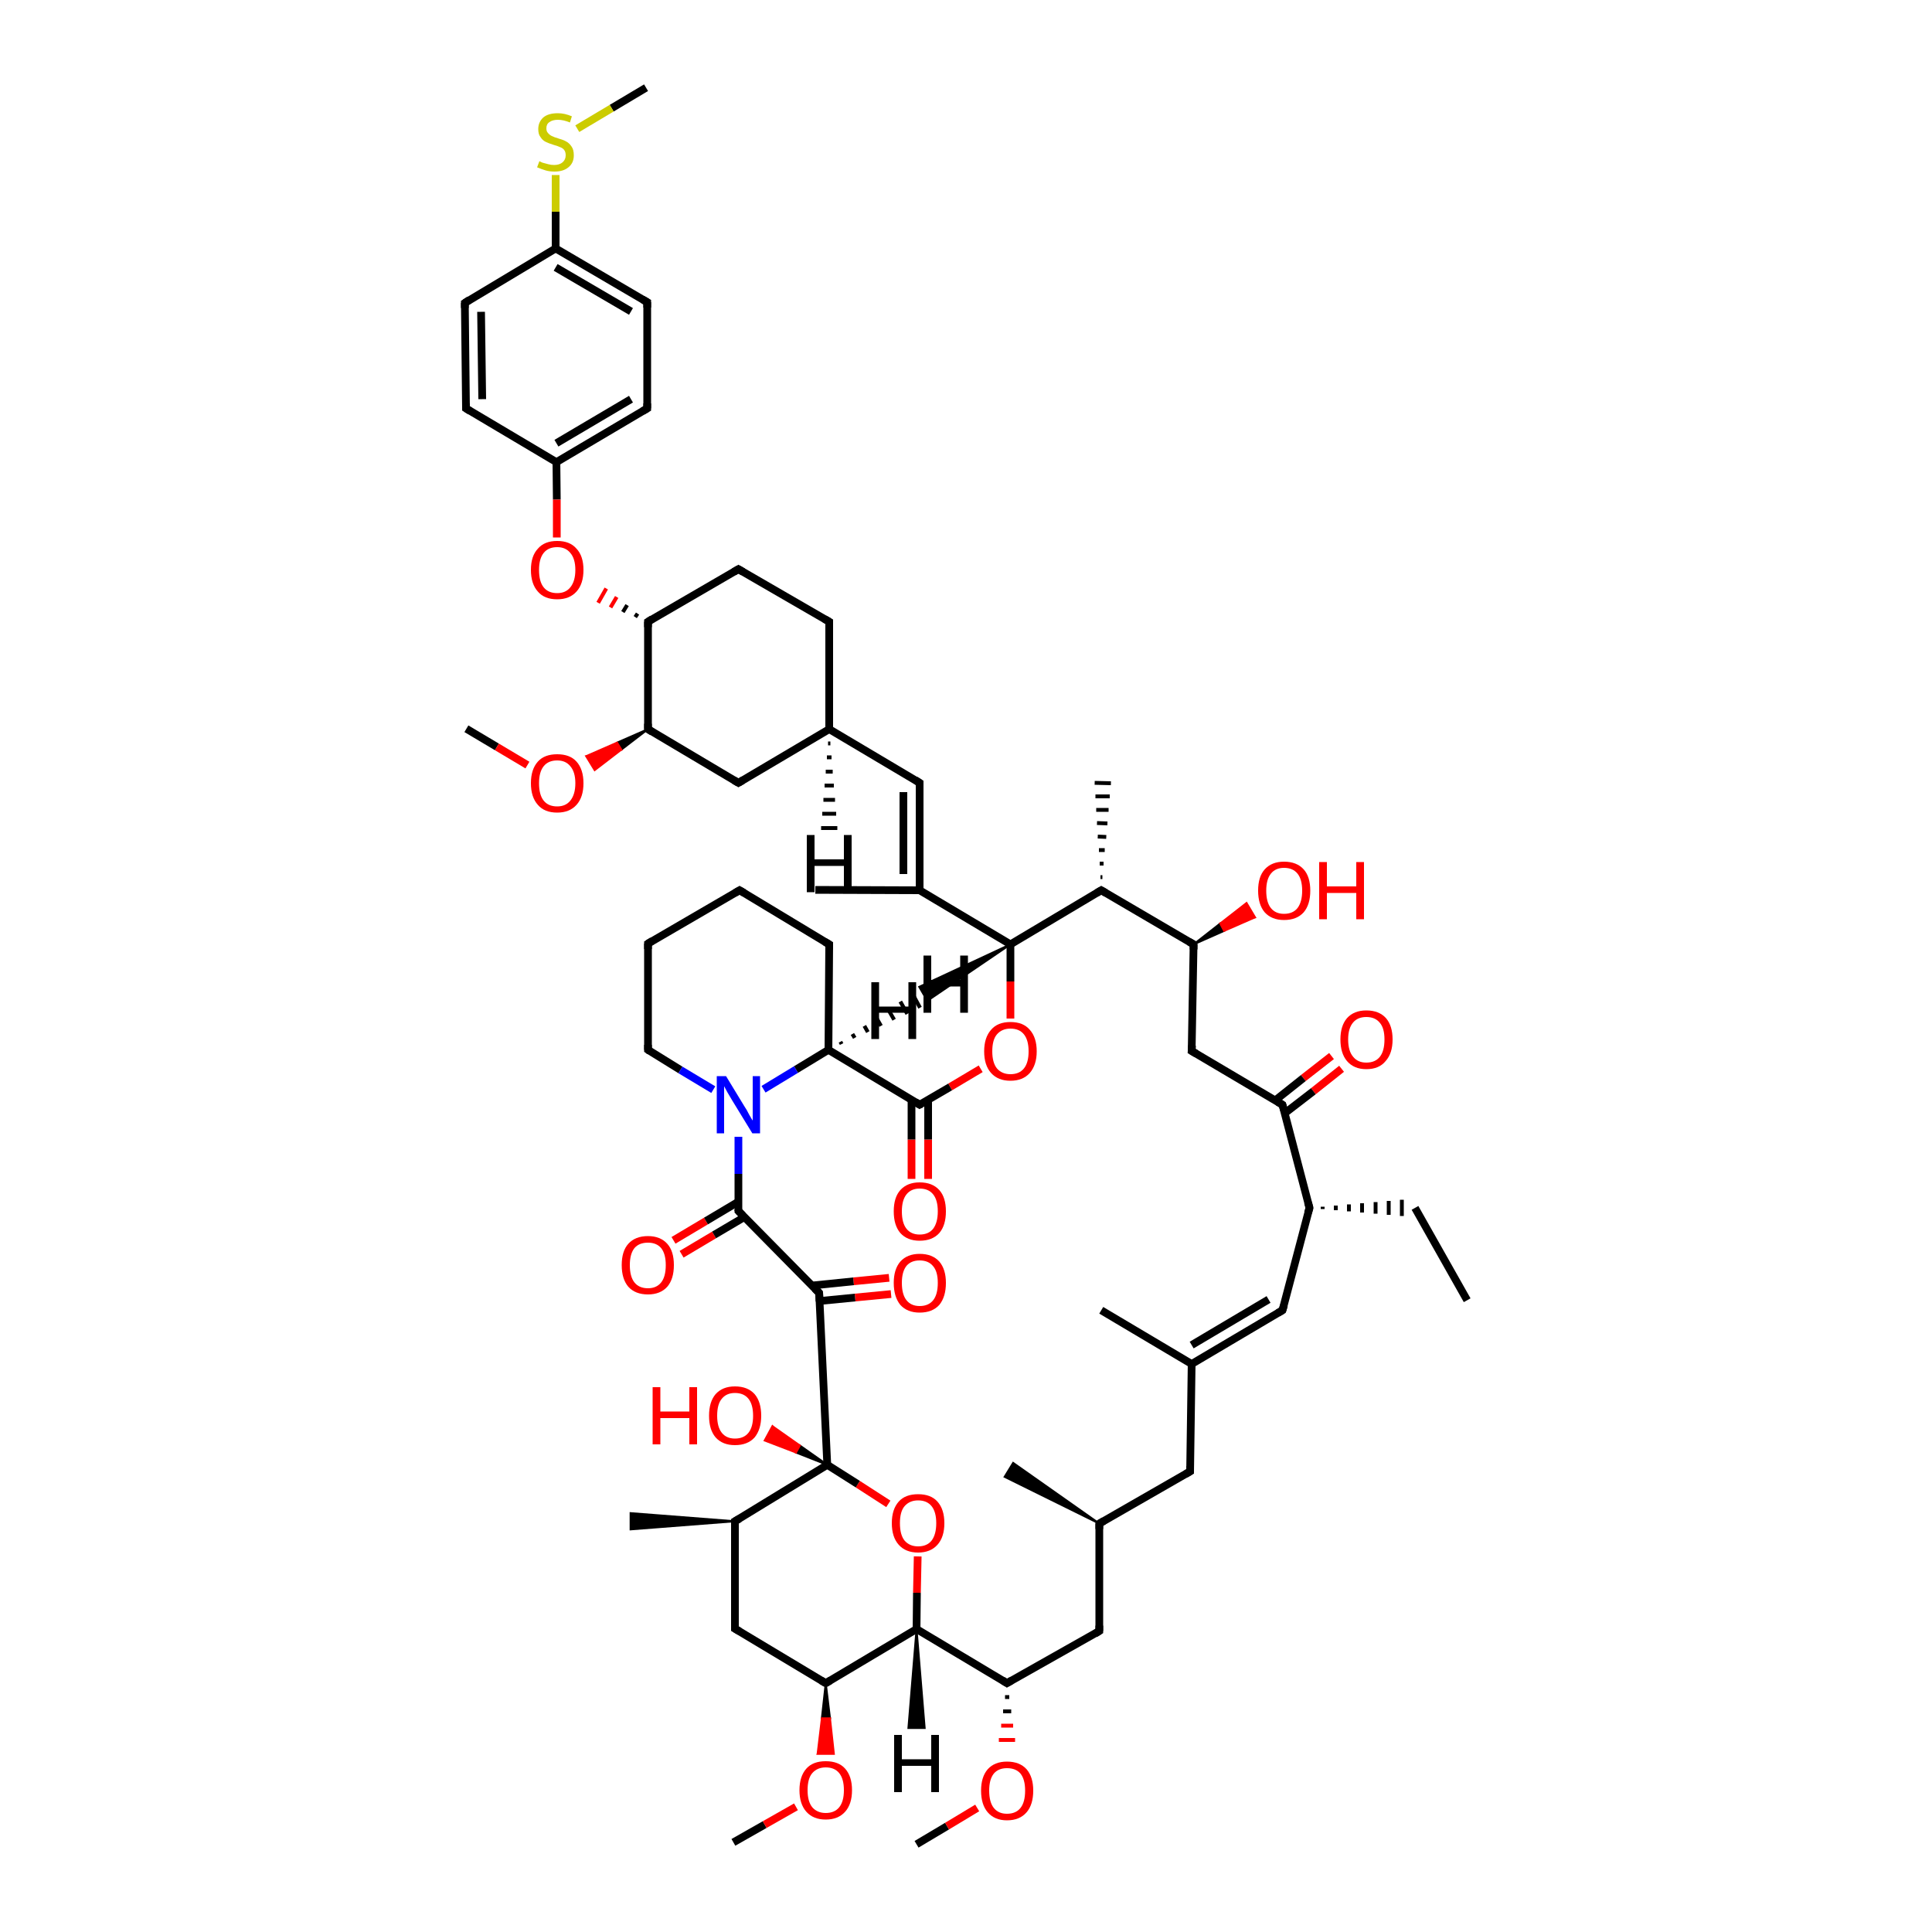 <?xml version='1.0' encoding='iso-8859-1'?>
<svg version='1.1' baseProfile='full'
              xmlns='http://www.w3.org/2000/svg'
                      xmlns:rdkit='http://www.rdkit.org/xml'
                      xmlns:xlink='http://www.w3.org/1999/xlink'
                  xml:space='preserve'
width='500px' height='500px' viewBox='0 0 500 500'>
<!-- END OF HEADER -->
<path class='bond-0 atom-1 atom-0' d='M 212.0,334.6 L 214.1,379.1' style='fill:none;fill-rule:evenodd;stroke:#000000;stroke-width:2.0px;stroke-linecap:butt;stroke-linejoin:miter;stroke-opacity:1' />
<path class='bond-1 atom-2 atom-1' d='M 191.1,313.4 L 212.0,334.6' style='fill:none;fill-rule:evenodd;stroke:#000000;stroke-width:2.0px;stroke-linecap:butt;stroke-linejoin:miter;stroke-opacity:1' />
<path class='bond-2 atom-3 atom-2' d='M 191.1,294.2 L 191.1,303.8' style='fill:none;fill-rule:evenodd;stroke:#0000FF;stroke-width:2.0px;stroke-linecap:butt;stroke-linejoin:miter;stroke-opacity:1' />
<path class='bond-2 atom-3 atom-2' d='M 191.1,303.8 L 191.1,313.4' style='fill:none;fill-rule:evenodd;stroke:#000000;stroke-width:2.0px;stroke-linecap:butt;stroke-linejoin:miter;stroke-opacity:1' />
<path class='bond-3 atom-4 atom-0' d='M 229.9,389.2 L 222.0,384.1' style='fill:none;fill-rule:evenodd;stroke:#FF0000;stroke-width:2.0px;stroke-linecap:butt;stroke-linejoin:miter;stroke-opacity:1' />
<path class='bond-3 atom-4 atom-0' d='M 222.0,384.1 L 214.1,379.1' style='fill:none;fill-rule:evenodd;stroke:#000000;stroke-width:2.0px;stroke-linecap:butt;stroke-linejoin:miter;stroke-opacity:1' />
<path class='bond-4 atom-5 atom-6' d='M 253.8,276.6 L 245.9,281.3' style='fill:none;fill-rule:evenodd;stroke:#FF0000;stroke-width:2.0px;stroke-linecap:butt;stroke-linejoin:miter;stroke-opacity:1' />
<path class='bond-4 atom-5 atom-6' d='M 245.9,281.3 L 238.0,285.9' style='fill:none;fill-rule:evenodd;stroke:#000000;stroke-width:2.0px;stroke-linecap:butt;stroke-linejoin:miter;stroke-opacity:1' />
<path class='bond-5 atom-9 atom-6' d='M 214.4,271.7 L 238.0,285.9' style='fill:none;fill-rule:evenodd;stroke:#000000;stroke-width:2.0px;stroke-linecap:butt;stroke-linejoin:miter;stroke-opacity:1' />
<path class='bond-6 atom-7 atom-5' d='M 261.5,244.4 L 261.5,254.0' style='fill:none;fill-rule:evenodd;stroke:#000000;stroke-width:2.0px;stroke-linecap:butt;stroke-linejoin:miter;stroke-opacity:1' />
<path class='bond-6 atom-7 atom-5' d='M 261.5,254.0 L 261.5,263.6' style='fill:none;fill-rule:evenodd;stroke:#FF0000;stroke-width:2.0px;stroke-linecap:butt;stroke-linejoin:miter;stroke-opacity:1' />
<path class='bond-7 atom-8 atom-4' d='M 237.2,421.6 L 237.3,412.2' style='fill:none;fill-rule:evenodd;stroke:#000000;stroke-width:2.0px;stroke-linecap:butt;stroke-linejoin:miter;stroke-opacity:1' />
<path class='bond-7 atom-8 atom-4' d='M 237.3,412.2 L 237.5,402.8' style='fill:none;fill-rule:evenodd;stroke:#FF0000;stroke-width:2.0px;stroke-linecap:butt;stroke-linejoin:miter;stroke-opacity:1' />
<path class='bond-8 atom-9 atom-3' d='M 214.4,271.7 L 206.0,276.8' style='fill:none;fill-rule:evenodd;stroke:#000000;stroke-width:2.0px;stroke-linecap:butt;stroke-linejoin:miter;stroke-opacity:1' />
<path class='bond-8 atom-9 atom-3' d='M 206.0,276.8 L 197.6,281.9' style='fill:none;fill-rule:evenodd;stroke:#0000FF;stroke-width:2.0px;stroke-linecap:butt;stroke-linejoin:miter;stroke-opacity:1' />
<path class='bond-9 atom-10 atom-7' d='M 238.0,230.4 L 261.5,244.4' style='fill:none;fill-rule:evenodd;stroke:#000000;stroke-width:2.0px;stroke-linecap:butt;stroke-linejoin:miter;stroke-opacity:1' />
<path class='bond-10 atom-11 atom-7' d='M 285.0,230.4 L 261.5,244.4' style='fill:none;fill-rule:evenodd;stroke:#000000;stroke-width:2.0px;stroke-linecap:butt;stroke-linejoin:miter;stroke-opacity:1' />
<path class='bond-11 atom-12 atom-0' d='M 190.2,393.7 L 214.1,379.1' style='fill:none;fill-rule:evenodd;stroke:#000000;stroke-width:2.0px;stroke-linecap:butt;stroke-linejoin:miter;stroke-opacity:1' />
<path class='bond-12 atom-13 atom-22' d='M 331.9,285.9 L 338.9,312.6' style='fill:none;fill-rule:evenodd;stroke:#000000;stroke-width:2.0px;stroke-linecap:butt;stroke-linejoin:miter;stroke-opacity:1' />
<path class='bond-13 atom-14 atom-11' d='M 308.9,244.4 L 285.0,230.4' style='fill:none;fill-rule:evenodd;stroke:#000000;stroke-width:2.0px;stroke-linecap:butt;stroke-linejoin:miter;stroke-opacity:1' />
<path class='bond-14 atom-15 atom-14' d='M 308.4,272.0 L 308.9,244.4' style='fill:none;fill-rule:evenodd;stroke:#000000;stroke-width:2.0px;stroke-linecap:butt;stroke-linejoin:miter;stroke-opacity:1' />
<path class='bond-15 atom-16 atom-10' d='M 238.0,202.6 L 238.0,230.4' style='fill:none;fill-rule:evenodd;stroke:#000000;stroke-width:2.0px;stroke-linecap:butt;stroke-linejoin:miter;stroke-opacity:1' />
<path class='bond-15 atom-16 atom-10' d='M 233.8,205.0 L 233.8,226.2' style='fill:none;fill-rule:evenodd;stroke:#000000;stroke-width:2.0px;stroke-linecap:butt;stroke-linejoin:miter;stroke-opacity:1' />
<path class='bond-16 atom-17 atom-21' d='M 213.7,435.6 L 190.2,421.5' style='fill:none;fill-rule:evenodd;stroke:#000000;stroke-width:2.0px;stroke-linecap:butt;stroke-linejoin:miter;stroke-opacity:1' />
<path class='bond-17 atom-18 atom-20' d='M 331.9,339.1 L 308.4,353.0' style='fill:none;fill-rule:evenodd;stroke:#000000;stroke-width:2.0px;stroke-linecap:butt;stroke-linejoin:miter;stroke-opacity:1' />
<path class='bond-17 atom-18 atom-20' d='M 328.3,336.3 L 308.4,348.1' style='fill:none;fill-rule:evenodd;stroke:#000000;stroke-width:2.0px;stroke-linecap:butt;stroke-linejoin:miter;stroke-opacity:1' />
<path class='bond-18 atom-19 atom-8' d='M 260.6,435.6 L 237.2,421.6' style='fill:none;fill-rule:evenodd;stroke:#000000;stroke-width:2.0px;stroke-linecap:butt;stroke-linejoin:miter;stroke-opacity:1' />
<path class='bond-19 atom-20 atom-35' d='M 308.4,353.0 L 308.0,380.8' style='fill:none;fill-rule:evenodd;stroke:#000000;stroke-width:2.0px;stroke-linecap:butt;stroke-linejoin:miter;stroke-opacity:1' />
<path class='bond-20 atom-21 atom-12' d='M 190.2,421.5 L 190.2,393.7' style='fill:none;fill-rule:evenodd;stroke:#000000;stroke-width:2.0px;stroke-linecap:butt;stroke-linejoin:miter;stroke-opacity:1' />
<path class='bond-21 atom-22 atom-18' d='M 338.9,312.6 L 331.9,339.1' style='fill:none;fill-rule:evenodd;stroke:#000000;stroke-width:2.0px;stroke-linecap:butt;stroke-linejoin:miter;stroke-opacity:1' />
<path class='bond-22 atom-23 atom-1' d='M 230.6,334.9 L 221.3,335.8' style='fill:none;fill-rule:evenodd;stroke:#FF0000;stroke-width:2.0px;stroke-linecap:butt;stroke-linejoin:miter;stroke-opacity:1' />
<path class='bond-22 atom-23 atom-1' d='M 221.3,335.8 L 212.1,336.7' style='fill:none;fill-rule:evenodd;stroke:#000000;stroke-width:2.0px;stroke-linecap:butt;stroke-linejoin:miter;stroke-opacity:1' />
<path class='bond-22 atom-23 atom-1' d='M 230.1,330.7 L 220.9,331.6' style='fill:none;fill-rule:evenodd;stroke:#FF0000;stroke-width:2.0px;stroke-linecap:butt;stroke-linejoin:miter;stroke-opacity:1' />
<path class='bond-22 atom-23 atom-1' d='M 220.9,331.6 L 210.1,332.7' style='fill:none;fill-rule:evenodd;stroke:#000000;stroke-width:2.0px;stroke-linecap:butt;stroke-linejoin:miter;stroke-opacity:1' />
<path class='bond-23 atom-24 atom-34' d='M 167.7,160.9 L 191.1,147.3' style='fill:none;fill-rule:evenodd;stroke:#000000;stroke-width:2.0px;stroke-linecap:butt;stroke-linejoin:miter;stroke-opacity:1' />
<path class='bond-24 atom-25 atom-2' d='M 174.3,321.0 L 182.7,316.0' style='fill:none;fill-rule:evenodd;stroke:#FF0000;stroke-width:2.0px;stroke-linecap:butt;stroke-linejoin:miter;stroke-opacity:1' />
<path class='bond-24 atom-25 atom-2' d='M 182.7,316.0 L 191.1,311.0' style='fill:none;fill-rule:evenodd;stroke:#000000;stroke-width:2.0px;stroke-linecap:butt;stroke-linejoin:miter;stroke-opacity:1' />
<path class='bond-24 atom-25 atom-2' d='M 176.4,324.6 L 184.8,319.6' style='fill:none;fill-rule:evenodd;stroke:#FF0000;stroke-width:2.0px;stroke-linecap:butt;stroke-linejoin:miter;stroke-opacity:1' />
<path class='bond-24 atom-25 atom-2' d='M 184.8,319.6 L 192.6,315.0' style='fill:none;fill-rule:evenodd;stroke:#000000;stroke-width:2.0px;stroke-linecap:butt;stroke-linejoin:miter;stroke-opacity:1' />
<path class='bond-25 atom-26 atom-32' d='M 167.7,188.7 L 191.1,202.6' style='fill:none;fill-rule:evenodd;stroke:#000000;stroke-width:2.0px;stroke-linecap:butt;stroke-linejoin:miter;stroke-opacity:1' />
<path class='bond-26 atom-24 atom-27' d='M 165.0,158.8 L 164.4,159.7' style='fill:none;fill-rule:evenodd;stroke:#000000;stroke-width:1.0px;stroke-linecap:butt;stroke-linejoin:miter;stroke-opacity:1' />
<path class='bond-26 atom-24 atom-27' d='M 162.3,156.6 L 161.2,158.4' style='fill:none;fill-rule:evenodd;stroke:#000000;stroke-width:1.0px;stroke-linecap:butt;stroke-linejoin:miter;stroke-opacity:1' />
<path class='bond-26 atom-24 atom-27' d='M 159.6,154.5 L 158.0,157.2' style='fill:none;fill-rule:evenodd;stroke:#FF0000;stroke-width:1.0px;stroke-linecap:butt;stroke-linejoin:miter;stroke-opacity:1' />
<path class='bond-26 atom-24 atom-27' d='M 156.9,152.3 L 154.8,156.0' style='fill:none;fill-rule:evenodd;stroke:#FF0000;stroke-width:1.0px;stroke-linecap:butt;stroke-linejoin:miter;stroke-opacity:1' />
<path class='bond-27 atom-28 atom-6' d='M 235.9,305.1 L 235.9,294.9' style='fill:none;fill-rule:evenodd;stroke:#FF0000;stroke-width:2.0px;stroke-linecap:butt;stroke-linejoin:miter;stroke-opacity:1' />
<path class='bond-27 atom-28 atom-6' d='M 235.9,294.9 L 235.9,284.7' style='fill:none;fill-rule:evenodd;stroke:#000000;stroke-width:2.0px;stroke-linecap:butt;stroke-linejoin:miter;stroke-opacity:1' />
<path class='bond-27 atom-28 atom-6' d='M 240.2,305.1 L 240.2,294.9' style='fill:none;fill-rule:evenodd;stroke:#FF0000;stroke-width:2.0px;stroke-linecap:butt;stroke-linejoin:miter;stroke-opacity:1' />
<path class='bond-27 atom-28 atom-6' d='M 240.2,294.9 L 240.2,284.7' style='fill:none;fill-rule:evenodd;stroke:#000000;stroke-width:2.0px;stroke-linecap:butt;stroke-linejoin:miter;stroke-opacity:1' />
<path class='bond-28 atom-29 atom-16' d='M 214.6,188.7 L 238.0,202.6' style='fill:none;fill-rule:evenodd;stroke:#000000;stroke-width:2.0px;stroke-linecap:butt;stroke-linejoin:miter;stroke-opacity:1' />
<path class='bond-29 atom-30 atom-19' d='M 284.5,422.1 L 260.6,435.6' style='fill:none;fill-rule:evenodd;stroke:#000000;stroke-width:2.0px;stroke-linecap:butt;stroke-linejoin:miter;stroke-opacity:1' />
<path class='bond-30 atom-0 atom-31' d='M 214.1,379.1 L 206.0,375.9 L 207.0,374.1 Z' style='fill:#000000;fill-rule:evenodd;fill-opacity:1;stroke:#000000;stroke-width:0.5px;stroke-linecap:butt;stroke-linejoin:miter;stroke-opacity:1;' />
<path class='bond-30 atom-0 atom-31' d='M 206.0,375.9 L 199.9,369.1 L 197.9,372.8 Z' style='fill:#FF0000;fill-rule:evenodd;fill-opacity:1;stroke:#FF0000;stroke-width:0.5px;stroke-linecap:butt;stroke-linejoin:miter;stroke-opacity:1;' />
<path class='bond-30 atom-0 atom-31' d='M 206.0,375.9 L 207.0,374.1 L 199.9,369.1 Z' style='fill:#FF0000;fill-rule:evenodd;fill-opacity:1;stroke:#FF0000;stroke-width:0.5px;stroke-linecap:butt;stroke-linejoin:miter;stroke-opacity:1;' />
<path class='bond-31 atom-32 atom-29' d='M 191.1,202.6 L 214.6,188.7' style='fill:none;fill-rule:evenodd;stroke:#000000;stroke-width:2.0px;stroke-linecap:butt;stroke-linejoin:miter;stroke-opacity:1' />
<path class='bond-32 atom-33 atom-13' d='M 347.2,276.6 L 339.9,282.4' style='fill:none;fill-rule:evenodd;stroke:#FF0000;stroke-width:2.0px;stroke-linecap:butt;stroke-linejoin:miter;stroke-opacity:1' />
<path class='bond-32 atom-33 atom-13' d='M 339.9,282.4 L 332.5,288.1' style='fill:none;fill-rule:evenodd;stroke:#000000;stroke-width:2.0px;stroke-linecap:butt;stroke-linejoin:miter;stroke-opacity:1' />
<path class='bond-32 atom-33 atom-13' d='M 344.6,273.3 L 337.3,279.0' style='fill:none;fill-rule:evenodd;stroke:#FF0000;stroke-width:2.0px;stroke-linecap:butt;stroke-linejoin:miter;stroke-opacity:1' />
<path class='bond-32 atom-33 atom-13' d='M 337.3,279.0 L 330.0,284.8' style='fill:none;fill-rule:evenodd;stroke:#000000;stroke-width:2.0px;stroke-linecap:butt;stroke-linejoin:miter;stroke-opacity:1' />
<path class='bond-33 atom-34 atom-41' d='M 191.1,147.3 L 214.6,160.9' style='fill:none;fill-rule:evenodd;stroke:#000000;stroke-width:2.0px;stroke-linecap:butt;stroke-linejoin:miter;stroke-opacity:1' />
<path class='bond-34 atom-35 atom-36' d='M 308.0,380.8 L 284.5,394.3' style='fill:none;fill-rule:evenodd;stroke:#000000;stroke-width:2.0px;stroke-linecap:butt;stroke-linejoin:miter;stroke-opacity:1' />
<path class='bond-35 atom-36 atom-30' d='M 284.5,394.3 L 284.5,422.1' style='fill:none;fill-rule:evenodd;stroke:#000000;stroke-width:2.0px;stroke-linecap:butt;stroke-linejoin:miter;stroke-opacity:1' />
<path class='bond-36 atom-37 atom-27' d='M 144.0,119.6 L 144.1,129.3' style='fill:none;fill-rule:evenodd;stroke:#000000;stroke-width:2.0px;stroke-linecap:butt;stroke-linejoin:miter;stroke-opacity:1' />
<path class='bond-36 atom-37 atom-27' d='M 144.1,129.3 L 144.1,139.1' style='fill:none;fill-rule:evenodd;stroke:#FF0000;stroke-width:2.0px;stroke-linecap:butt;stroke-linejoin:miter;stroke-opacity:1' />
<path class='bond-37 atom-38 atom-3' d='M 167.7,271.7 L 176.1,276.9' style='fill:none;fill-rule:evenodd;stroke:#000000;stroke-width:2.0px;stroke-linecap:butt;stroke-linejoin:miter;stroke-opacity:1' />
<path class='bond-37 atom-38 atom-3' d='M 176.1,276.9 L 184.6,282.0' style='fill:none;fill-rule:evenodd;stroke:#0000FF;stroke-width:2.0px;stroke-linecap:butt;stroke-linejoin:miter;stroke-opacity:1' />
<path class='bond-38 atom-14 atom-39' d='M 308.9,244.4 L 315.8,239.0 L 316.8,240.9 Z' style='fill:#000000;fill-rule:evenodd;fill-opacity:1;stroke:#000000;stroke-width:0.5px;stroke-linecap:butt;stroke-linejoin:miter;stroke-opacity:1;' />
<path class='bond-38 atom-14 atom-39' d='M 315.8,239.0 L 324.8,237.4 L 322.6,233.7 Z' style='fill:#FF0000;fill-rule:evenodd;fill-opacity:1;stroke:#FF0000;stroke-width:0.5px;stroke-linecap:butt;stroke-linejoin:miter;stroke-opacity:1;' />
<path class='bond-38 atom-14 atom-39' d='M 315.8,239.0 L 316.8,240.9 L 324.8,237.4 Z' style='fill:#FF0000;fill-rule:evenodd;fill-opacity:1;stroke:#FF0000;stroke-width:0.5px;stroke-linecap:butt;stroke-linejoin:miter;stroke-opacity:1;' />
<path class='bond-39 atom-40 atom-48' d='M 143.8,64.3 L 167.5,78.2' style='fill:none;fill-rule:evenodd;stroke:#000000;stroke-width:2.0px;stroke-linecap:butt;stroke-linejoin:miter;stroke-opacity:1' />
<path class='bond-39 atom-40 atom-48' d='M 143.8,69.2 L 163.3,80.6' style='fill:none;fill-rule:evenodd;stroke:#000000;stroke-width:2.0px;stroke-linecap:butt;stroke-linejoin:miter;stroke-opacity:1' />
<path class='bond-40 atom-41 atom-29' d='M 214.6,160.9 L 214.6,188.7' style='fill:none;fill-rule:evenodd;stroke:#000000;stroke-width:2.0px;stroke-linecap:butt;stroke-linejoin:miter;stroke-opacity:1' />
<path class='bond-41 atom-17 atom-42' d='M 213.7,435.6 L 214.8,444.7 L 212.7,444.7 Z' style='fill:#000000;fill-rule:evenodd;fill-opacity:1;stroke:#000000;stroke-width:0.5px;stroke-linecap:butt;stroke-linejoin:miter;stroke-opacity:1;' />
<path class='bond-41 atom-17 atom-42' d='M 214.8,444.7 L 211.6,453.9 L 215.8,453.9 Z' style='fill:#FF0000;fill-rule:evenodd;fill-opacity:1;stroke:#FF0000;stroke-width:0.5px;stroke-linecap:butt;stroke-linejoin:miter;stroke-opacity:1;' />
<path class='bond-41 atom-17 atom-42' d='M 214.8,444.7 L 212.7,444.7 L 211.6,453.9 Z' style='fill:#FF0000;fill-rule:evenodd;fill-opacity:1;stroke:#FF0000;stroke-width:0.5px;stroke-linecap:butt;stroke-linejoin:miter;stroke-opacity:1;' />
<path class='bond-42 atom-19 atom-43' d='M 260.1,439.2 L 261.2,439.2' style='fill:none;fill-rule:evenodd;stroke:#000000;stroke-width:1.0px;stroke-linecap:butt;stroke-linejoin:miter;stroke-opacity:1' />
<path class='bond-42 atom-19 atom-43' d='M 259.6,442.9 L 261.7,442.9' style='fill:none;fill-rule:evenodd;stroke:#000000;stroke-width:1.0px;stroke-linecap:butt;stroke-linejoin:miter;stroke-opacity:1' />
<path class='bond-42 atom-19 atom-43' d='M 259.1,446.6 L 262.2,446.6' style='fill:none;fill-rule:evenodd;stroke:#FF0000;stroke-width:1.0px;stroke-linecap:butt;stroke-linejoin:miter;stroke-opacity:1' />
<path class='bond-42 atom-19 atom-43' d='M 258.5,450.3 L 262.7,450.3' style='fill:none;fill-rule:evenodd;stroke:#FF0000;stroke-width:1.0px;stroke-linecap:butt;stroke-linejoin:miter;stroke-opacity:1' />
<path class='bond-43 atom-44 atom-40' d='M 143.8,45.3 L 143.8,54.8' style='fill:none;fill-rule:evenodd;stroke:#CCCC00;stroke-width:2.0px;stroke-linecap:butt;stroke-linejoin:miter;stroke-opacity:1' />
<path class='bond-43 atom-44 atom-40' d='M 143.8,54.8 L 143.8,64.3' style='fill:none;fill-rule:evenodd;stroke:#000000;stroke-width:2.0px;stroke-linecap:butt;stroke-linejoin:miter;stroke-opacity:1' />
<path class='bond-44 atom-26 atom-45' d='M 167.7,188.7 L 160.8,194.0 L 159.7,192.2 Z' style='fill:#000000;fill-rule:evenodd;fill-opacity:1;stroke:#000000;stroke-width:0.5px;stroke-linecap:butt;stroke-linejoin:miter;stroke-opacity:1;' />
<path class='bond-44 atom-26 atom-45' d='M 160.8,194.0 L 151.7,195.7 L 153.9,199.3 Z' style='fill:#FF0000;fill-rule:evenodd;fill-opacity:1;stroke:#FF0000;stroke-width:0.5px;stroke-linecap:butt;stroke-linejoin:miter;stroke-opacity:1;' />
<path class='bond-44 atom-26 atom-45' d='M 160.8,194.0 L 159.7,192.2 L 151.7,195.7 Z' style='fill:#FF0000;fill-rule:evenodd;fill-opacity:1;stroke:#FF0000;stroke-width:0.5px;stroke-linecap:butt;stroke-linejoin:miter;stroke-opacity:1;' />
<path class='bond-45 atom-46 atom-37' d='M 120.6,105.7 L 144.0,119.6' style='fill:none;fill-rule:evenodd;stroke:#000000;stroke-width:2.0px;stroke-linecap:butt;stroke-linejoin:miter;stroke-opacity:1' />
<path class='bond-46 atom-47 atom-37' d='M 167.5,105.7 L 144.0,119.6' style='fill:none;fill-rule:evenodd;stroke:#000000;stroke-width:2.0px;stroke-linecap:butt;stroke-linejoin:miter;stroke-opacity:1' />
<path class='bond-46 atom-47 atom-37' d='M 163.3,103.3 L 144.0,114.7' style='fill:none;fill-rule:evenodd;stroke:#000000;stroke-width:2.0px;stroke-linecap:butt;stroke-linejoin:miter;stroke-opacity:1' />
<path class='bond-47 atom-48 atom-47' d='M 167.5,78.2 L 167.5,105.7' style='fill:none;fill-rule:evenodd;stroke:#000000;stroke-width:2.0px;stroke-linecap:butt;stroke-linejoin:miter;stroke-opacity:1' />
<path class='bond-48 atom-49 atom-46' d='M 120.3,78.4 L 120.6,105.7' style='fill:none;fill-rule:evenodd;stroke:#000000;stroke-width:2.0px;stroke-linecap:butt;stroke-linejoin:miter;stroke-opacity:1' />
<path class='bond-48 atom-49 atom-46' d='M 124.5,80.7 L 124.8,103.3' style='fill:none;fill-rule:evenodd;stroke:#000000;stroke-width:2.0px;stroke-linecap:butt;stroke-linejoin:miter;stroke-opacity:1' />
<path class='bond-49 atom-50 atom-10' d='M 211.0,230.3 L 238.0,230.4' style='fill:none;fill-rule:evenodd;stroke:#000000;stroke-width:2.0px;stroke-linecap:butt;stroke-linejoin:miter;stroke-opacity:1' />
<path class='bond-50 atom-11 atom-51' d='M 284.8,227.0 L 285.3,227.0' style='fill:none;fill-rule:evenodd;stroke:#000000;stroke-width:1.0px;stroke-linecap:butt;stroke-linejoin:miter;stroke-opacity:1' />
<path class='bond-50 atom-11 atom-51' d='M 284.6,223.5 L 285.6,223.5' style='fill:none;fill-rule:evenodd;stroke:#000000;stroke-width:1.0px;stroke-linecap:butt;stroke-linejoin:miter;stroke-opacity:1' />
<path class='bond-50 atom-11 atom-51' d='M 284.4,220.0 L 285.9,220.0' style='fill:none;fill-rule:evenodd;stroke:#000000;stroke-width:1.0px;stroke-linecap:butt;stroke-linejoin:miter;stroke-opacity:1' />
<path class='bond-50 atom-11 atom-51' d='M 284.1,216.5 L 286.3,216.6' style='fill:none;fill-rule:evenodd;stroke:#000000;stroke-width:1.0px;stroke-linecap:butt;stroke-linejoin:miter;stroke-opacity:1' />
<path class='bond-50 atom-11 atom-51' d='M 283.9,213.0 L 286.6,213.1' style='fill:none;fill-rule:evenodd;stroke:#000000;stroke-width:1.0px;stroke-linecap:butt;stroke-linejoin:miter;stroke-opacity:1' />
<path class='bond-50 atom-11 atom-51' d='M 283.7,209.6 L 286.9,209.6' style='fill:none;fill-rule:evenodd;stroke:#000000;stroke-width:1.0px;stroke-linecap:butt;stroke-linejoin:miter;stroke-opacity:1' />
<path class='bond-50 atom-11 atom-51' d='M 283.5,206.1 L 287.2,206.1' style='fill:none;fill-rule:evenodd;stroke:#000000;stroke-width:1.0px;stroke-linecap:butt;stroke-linejoin:miter;stroke-opacity:1' />
<path class='bond-50 atom-11 atom-51' d='M 283.3,202.6 L 287.5,202.7' style='fill:none;fill-rule:evenodd;stroke:#000000;stroke-width:1.0px;stroke-linecap:butt;stroke-linejoin:miter;stroke-opacity:1' />
<path class='bond-51 atom-52 atom-9' d='M 214.6,244.4 L 214.4,271.7' style='fill:none;fill-rule:evenodd;stroke:#000000;stroke-width:2.0px;stroke-linecap:butt;stroke-linejoin:miter;stroke-opacity:1' />
<path class='bond-52 atom-12 atom-53' d='M 190.2,393.7 L 163.2,395.8 L 163.2,391.6 Z' style='fill:#000000;fill-rule:evenodd;fill-opacity:1;stroke:#000000;stroke-width:0.5px;stroke-linecap:butt;stroke-linejoin:miter;stroke-opacity:1;' />
<path class='bond-53 atom-54 atom-20' d='M 285.0,339.1 L 308.4,353.0' style='fill:none;fill-rule:evenodd;stroke:#000000;stroke-width:2.0px;stroke-linecap:butt;stroke-linejoin:miter;stroke-opacity:1' />
<path class='bond-54 atom-22 atom-55' d='M 342.3,312.9 L 342.3,312.3' style='fill:none;fill-rule:evenodd;stroke:#000000;stroke-width:1.0px;stroke-linecap:butt;stroke-linejoin:miter;stroke-opacity:1' />
<path class='bond-54 atom-22 atom-55' d='M 345.7,313.2 L 345.7,312.0' style='fill:none;fill-rule:evenodd;stroke:#000000;stroke-width:1.0px;stroke-linecap:butt;stroke-linejoin:miter;stroke-opacity:1' />
<path class='bond-54 atom-22 atom-55' d='M 349.1,313.5 L 349.1,311.7' style='fill:none;fill-rule:evenodd;stroke:#000000;stroke-width:1.0px;stroke-linecap:butt;stroke-linejoin:miter;stroke-opacity:1' />
<path class='bond-54 atom-22 atom-55' d='M 352.5,313.8 L 352.5,311.4' style='fill:none;fill-rule:evenodd;stroke:#000000;stroke-width:1.0px;stroke-linecap:butt;stroke-linejoin:miter;stroke-opacity:1' />
<path class='bond-54 atom-22 atom-55' d='M 356.0,314.1 L 356.0,311.1' style='fill:none;fill-rule:evenodd;stroke:#000000;stroke-width:1.0px;stroke-linecap:butt;stroke-linejoin:miter;stroke-opacity:1' />
<path class='bond-54 atom-22 atom-55' d='M 359.4,314.4 L 359.4,310.8' style='fill:none;fill-rule:evenodd;stroke:#000000;stroke-width:1.0px;stroke-linecap:butt;stroke-linejoin:miter;stroke-opacity:1' />
<path class='bond-54 atom-22 atom-55' d='M 362.8,314.7 L 362.8,310.5' style='fill:none;fill-rule:evenodd;stroke:#000000;stroke-width:1.0px;stroke-linecap:butt;stroke-linejoin:miter;stroke-opacity:1' />
<path class='bond-55 atom-36 atom-56' d='M 284.5,394.3 L 260.0,382.2 L 262.2,378.6 Z' style='fill:#000000;fill-rule:evenodd;fill-opacity:1;stroke:#000000;stroke-width:0.5px;stroke-linecap:butt;stroke-linejoin:miter;stroke-opacity:1;' />
<path class='bond-56 atom-57 atom-44' d='M 167.2,22.7 L 158.3,28.0' style='fill:none;fill-rule:evenodd;stroke:#000000;stroke-width:2.0px;stroke-linecap:butt;stroke-linejoin:miter;stroke-opacity:1' />
<path class='bond-56 atom-57 atom-44' d='M 158.3,28.0 L 149.4,33.3' style='fill:none;fill-rule:evenodd;stroke:#CCCC00;stroke-width:2.0px;stroke-linecap:butt;stroke-linejoin:miter;stroke-opacity:1' />
<path class='bond-57 atom-58 atom-43' d='M 237.2,477.3 L 245.1,472.6' style='fill:none;fill-rule:evenodd;stroke:#000000;stroke-width:2.0px;stroke-linecap:butt;stroke-linejoin:miter;stroke-opacity:1' />
<path class='bond-57 atom-58 atom-43' d='M 245.1,472.6 L 252.9,467.9' style='fill:none;fill-rule:evenodd;stroke:#FF0000;stroke-width:2.0px;stroke-linecap:butt;stroke-linejoin:miter;stroke-opacity:1' />
<path class='bond-58 atom-59 atom-42' d='M 189.8,476.8 L 197.9,472.2' style='fill:none;fill-rule:evenodd;stroke:#000000;stroke-width:2.0px;stroke-linecap:butt;stroke-linejoin:miter;stroke-opacity:1' />
<path class='bond-58 atom-59 atom-42' d='M 197.9,472.2 L 206.0,467.6' style='fill:none;fill-rule:evenodd;stroke:#FF0000;stroke-width:2.0px;stroke-linecap:butt;stroke-linejoin:miter;stroke-opacity:1' />
<path class='bond-59 atom-60 atom-45' d='M 120.7,188.6 L 128.6,193.3' style='fill:none;fill-rule:evenodd;stroke:#000000;stroke-width:2.0px;stroke-linecap:butt;stroke-linejoin:miter;stroke-opacity:1' />
<path class='bond-59 atom-60 atom-45' d='M 128.6,193.3 L 136.5,198.0' style='fill:none;fill-rule:evenodd;stroke:#FF0000;stroke-width:2.0px;stroke-linecap:butt;stroke-linejoin:miter;stroke-opacity:1' />
<path class='bond-60 atom-61 atom-38' d='M 167.7,244.2 L 167.7,271.7' style='fill:none;fill-rule:evenodd;stroke:#000000;stroke-width:2.0px;stroke-linecap:butt;stroke-linejoin:miter;stroke-opacity:1' />
<path class='bond-61 atom-62 atom-55' d='M 379.7,336.5 L 366.2,312.6' style='fill:none;fill-rule:evenodd;stroke:#000000;stroke-width:2.0px;stroke-linecap:butt;stroke-linejoin:miter;stroke-opacity:1' />
<path class='bond-62 atom-63 atom-61' d='M 191.4,230.4 L 167.7,244.2' style='fill:none;fill-rule:evenodd;stroke:#000000;stroke-width:2.0px;stroke-linecap:butt;stroke-linejoin:miter;stroke-opacity:1' />
<path class='bond-63 atom-7 atom-64' d='M 261.5,244.4 L 240.0,259.0 L 237.9,255.4 Z' style='fill:#000000;fill-rule:evenodd;fill-opacity:1;stroke:#000000;stroke-width:0.5px;stroke-linecap:butt;stroke-linejoin:miter;stroke-opacity:1;' />
<path class='bond-64 atom-29 atom-65' d='M 214.9,192.4 L 214.3,192.4' style='fill:none;fill-rule:evenodd;stroke:#000000;stroke-width:1.0px;stroke-linecap:butt;stroke-linejoin:miter;stroke-opacity:1' />
<path class='bond-64 atom-29 atom-65' d='M 215.2,196.0 L 214.0,196.0' style='fill:none;fill-rule:evenodd;stroke:#000000;stroke-width:1.0px;stroke-linecap:butt;stroke-linejoin:miter;stroke-opacity:1' />
<path class='bond-64 atom-29 atom-65' d='M 215.5,199.7 L 213.7,199.7' style='fill:none;fill-rule:evenodd;stroke:#000000;stroke-width:1.0px;stroke-linecap:butt;stroke-linejoin:miter;stroke-opacity:1' />
<path class='bond-64 atom-29 atom-65' d='M 215.8,203.3 L 213.4,203.3' style='fill:none;fill-rule:evenodd;stroke:#000000;stroke-width:1.0px;stroke-linecap:butt;stroke-linejoin:miter;stroke-opacity:1' />
<path class='bond-64 atom-29 atom-65' d='M 216.1,207.0 L 213.1,207.0' style='fill:none;fill-rule:evenodd;stroke:#000000;stroke-width:1.0px;stroke-linecap:butt;stroke-linejoin:miter;stroke-opacity:1' />
<path class='bond-64 atom-29 atom-65' d='M 216.4,210.6 L 212.8,210.6' style='fill:none;fill-rule:evenodd;stroke:#000000;stroke-width:1.0px;stroke-linecap:butt;stroke-linejoin:miter;stroke-opacity:1' />
<path class='bond-64 atom-29 atom-65' d='M 216.7,214.3 L 212.5,214.3' style='fill:none;fill-rule:evenodd;stroke:#000000;stroke-width:1.0px;stroke-linecap:butt;stroke-linejoin:miter;stroke-opacity:1' />
<path class='bond-65 atom-17 atom-8' d='M 213.7,435.6 L 237.2,421.6' style='fill:none;fill-rule:evenodd;stroke:#000000;stroke-width:2.0px;stroke-linecap:butt;stroke-linejoin:miter;stroke-opacity:1' />
<path class='bond-66 atom-63 atom-52' d='M 191.4,230.4 L 214.6,244.4' style='fill:none;fill-rule:evenodd;stroke:#000000;stroke-width:2.0px;stroke-linecap:butt;stroke-linejoin:miter;stroke-opacity:1' />
<path class='bond-67 atom-13 atom-15' d='M 331.9,285.9 L 308.4,272.0' style='fill:none;fill-rule:evenodd;stroke:#000000;stroke-width:2.0px;stroke-linecap:butt;stroke-linejoin:miter;stroke-opacity:1' />
<path class='bond-68 atom-26 atom-24' d='M 167.7,188.7 L 167.7,160.9' style='fill:none;fill-rule:evenodd;stroke:#000000;stroke-width:2.0px;stroke-linecap:butt;stroke-linejoin:miter;stroke-opacity:1' />
<path class='bond-69 atom-40 atom-49' d='M 143.8,64.3 L 120.3,78.4' style='fill:none;fill-rule:evenodd;stroke:#000000;stroke-width:2.0px;stroke-linecap:butt;stroke-linejoin:miter;stroke-opacity:1' />
<path class='bond-70 atom-9 atom-66' d='M 217.5,269.6 L 217.8,270.2' style='fill:none;fill-rule:evenodd;stroke:#000000;stroke-width:1.0px;stroke-linecap:butt;stroke-linejoin:miter;stroke-opacity:1' />
<path class='bond-70 atom-9 atom-66' d='M 220.6,267.6 L 221.2,268.6' style='fill:none;fill-rule:evenodd;stroke:#000000;stroke-width:1.0px;stroke-linecap:butt;stroke-linejoin:miter;stroke-opacity:1' />
<path class='bond-70 atom-9 atom-66' d='M 223.7,265.5 L 224.6,267.1' style='fill:none;fill-rule:evenodd;stroke:#000000;stroke-width:1.0px;stroke-linecap:butt;stroke-linejoin:miter;stroke-opacity:1' />
<path class='bond-70 atom-9 atom-66' d='M 226.8,263.4 L 228.0,265.5' style='fill:none;fill-rule:evenodd;stroke:#000000;stroke-width:1.0px;stroke-linecap:butt;stroke-linejoin:miter;stroke-opacity:1' />
<path class='bond-70 atom-9 atom-66' d='M 229.9,261.3 L 231.4,263.9' style='fill:none;fill-rule:evenodd;stroke:#000000;stroke-width:1.0px;stroke-linecap:butt;stroke-linejoin:miter;stroke-opacity:1' />
<path class='bond-70 atom-9 atom-66' d='M 233.0,259.2 L 234.8,262.4' style='fill:none;fill-rule:evenodd;stroke:#000000;stroke-width:1.0px;stroke-linecap:butt;stroke-linejoin:miter;stroke-opacity:1' />
<path class='bond-70 atom-9 atom-66' d='M 236.1,257.1 L 238.1,260.8' style='fill:none;fill-rule:evenodd;stroke:#000000;stroke-width:1.0px;stroke-linecap:butt;stroke-linejoin:miter;stroke-opacity:1' />
<path class='bond-71 atom-8 atom-67' d='M 237.2,421.6 L 239.3,447.2 L 235.1,447.2 Z' style='fill:#000000;fill-rule:evenodd;fill-opacity:1;stroke:#000000;stroke-width:0.5px;stroke-linecap:butt;stroke-linejoin:miter;stroke-opacity:1;' />
<path d='M 212.1,336.8 L 212.0,334.6 L 210.9,333.5' style='fill:none;stroke:#000000;stroke-width:2.0px;stroke-linecap:butt;stroke-linejoin:miter;stroke-opacity:1;' />
<path d='M 192.2,314.5 L 191.1,313.4 L 191.1,313.0' style='fill:none;stroke:#000000;stroke-width:2.0px;stroke-linecap:butt;stroke-linejoin:miter;stroke-opacity:1;' />
<path d='M 238.4,285.7 L 238.0,285.9 L 236.9,285.2' style='fill:none;stroke:#000000;stroke-width:2.0px;stroke-linecap:butt;stroke-linejoin:miter;stroke-opacity:1;' />
<path d='M 283.8,231.1 L 285.0,230.4 L 286.2,231.1' style='fill:none;stroke:#000000;stroke-width:2.0px;stroke-linecap:butt;stroke-linejoin:miter;stroke-opacity:1;' />
<path d='M 191.4,393.0 L 190.2,393.7 L 190.2,395.1' style='fill:none;stroke:#000000;stroke-width:2.0px;stroke-linecap:butt;stroke-linejoin:miter;stroke-opacity:1;' />
<path d='M 332.3,287.3 L 331.9,285.9 L 330.7,285.2' style='fill:none;stroke:#000000;stroke-width:2.0px;stroke-linecap:butt;stroke-linejoin:miter;stroke-opacity:1;' />
<path d='M 307.7,243.7 L 308.9,244.4 L 308.9,245.7' style='fill:none;stroke:#000000;stroke-width:2.0px;stroke-linecap:butt;stroke-linejoin:miter;stroke-opacity:1;' />
<path d='M 308.5,270.6 L 308.4,272.0 L 309.6,272.7' style='fill:none;stroke:#000000;stroke-width:2.0px;stroke-linecap:butt;stroke-linejoin:miter;stroke-opacity:1;' />
<path d='M 238.0,204.0 L 238.0,202.6 L 236.9,201.9' style='fill:none;stroke:#000000;stroke-width:2.0px;stroke-linecap:butt;stroke-linejoin:miter;stroke-opacity:1;' />
<path d='M 212.5,434.9 L 213.7,435.6 L 214.9,434.9' style='fill:none;stroke:#000000;stroke-width:2.0px;stroke-linecap:butt;stroke-linejoin:miter;stroke-opacity:1;' />
<path d='M 330.7,339.8 L 331.9,339.1 L 332.3,337.8' style='fill:none;stroke:#000000;stroke-width:2.0px;stroke-linecap:butt;stroke-linejoin:miter;stroke-opacity:1;' />
<path d='M 259.5,434.9 L 260.6,435.6 L 261.8,434.9' style='fill:none;stroke:#000000;stroke-width:2.0px;stroke-linecap:butt;stroke-linejoin:miter;stroke-opacity:1;' />
<path d='M 191.4,422.2 L 190.2,421.5 L 190.2,420.1' style='fill:none;stroke:#000000;stroke-width:2.0px;stroke-linecap:butt;stroke-linejoin:miter;stroke-opacity:1;' />
<path d='M 338.5,311.2 L 338.9,312.6 L 338.5,313.9' style='fill:none;stroke:#000000;stroke-width:2.0px;stroke-linecap:butt;stroke-linejoin:miter;stroke-opacity:1;' />
<path d='M 168.8,160.2 L 167.7,160.9 L 167.7,162.3' style='fill:none;stroke:#000000;stroke-width:2.0px;stroke-linecap:butt;stroke-linejoin:miter;stroke-opacity:1;' />
<path d='M 168.8,189.4 L 167.7,188.7 L 167.7,187.3' style='fill:none;stroke:#000000;stroke-width:2.0px;stroke-linecap:butt;stroke-linejoin:miter;stroke-opacity:1;' />
<path d='M 283.4,422.8 L 284.5,422.1 L 284.5,420.7' style='fill:none;stroke:#000000;stroke-width:2.0px;stroke-linecap:butt;stroke-linejoin:miter;stroke-opacity:1;' />
<path d='M 189.9,201.9 L 191.1,202.6 L 192.3,201.9' style='fill:none;stroke:#000000;stroke-width:2.0px;stroke-linecap:butt;stroke-linejoin:miter;stroke-opacity:1;' />
<path d='M 189.9,148.0 L 191.1,147.3 L 192.3,148.0' style='fill:none;stroke:#000000;stroke-width:2.0px;stroke-linecap:butt;stroke-linejoin:miter;stroke-opacity:1;' />
<path d='M 308.0,379.4 L 308.0,380.8 L 306.8,381.5' style='fill:none;stroke:#000000;stroke-width:2.0px;stroke-linecap:butt;stroke-linejoin:miter;stroke-opacity:1;' />
<path d='M 285.7,393.6 L 284.5,394.3 L 284.5,395.7' style='fill:none;stroke:#000000;stroke-width:2.0px;stroke-linecap:butt;stroke-linejoin:miter;stroke-opacity:1;' />
<path d='M 168.1,272.0 L 167.7,271.7 L 167.7,270.4' style='fill:none;stroke:#000000;stroke-width:2.0px;stroke-linecap:butt;stroke-linejoin:miter;stroke-opacity:1;' />
<path d='M 213.4,160.2 L 214.6,160.9 L 214.6,162.3' style='fill:none;stroke:#000000;stroke-width:2.0px;stroke-linecap:butt;stroke-linejoin:miter;stroke-opacity:1;' />
<path d='M 121.7,106.4 L 120.6,105.7 L 120.6,104.4' style='fill:none;stroke:#000000;stroke-width:2.0px;stroke-linecap:butt;stroke-linejoin:miter;stroke-opacity:1;' />
<path d='M 166.3,106.4 L 167.5,105.7 L 167.5,104.4' style='fill:none;stroke:#000000;stroke-width:2.0px;stroke-linecap:butt;stroke-linejoin:miter;stroke-opacity:1;' />
<path d='M 166.3,77.5 L 167.5,78.2 L 167.5,79.6' style='fill:none;stroke:#000000;stroke-width:2.0px;stroke-linecap:butt;stroke-linejoin:miter;stroke-opacity:1;' />
<path d='M 120.3,79.7 L 120.3,78.4 L 121.5,77.6' style='fill:none;stroke:#000000;stroke-width:2.0px;stroke-linecap:butt;stroke-linejoin:miter;stroke-opacity:1;' />
<path d='M 214.6,245.7 L 214.6,244.4 L 213.4,243.7' style='fill:none;stroke:#000000;stroke-width:2.0px;stroke-linecap:butt;stroke-linejoin:miter;stroke-opacity:1;' />
<path d='M 167.7,245.6 L 167.7,244.2 L 168.8,243.5' style='fill:none;stroke:#000000;stroke-width:2.0px;stroke-linecap:butt;stroke-linejoin:miter;stroke-opacity:1;' />
<path d='M 190.2,231.1 L 191.4,230.4 L 192.6,231.1' style='fill:none;stroke:#000000;stroke-width:2.0px;stroke-linecap:butt;stroke-linejoin:miter;stroke-opacity:1;' />
<path class='atom-3' d='M 187.9 278.5
L 192.7 286.4
Q 193.2 287.1, 193.9 288.5
Q 194.7 289.9, 194.8 290.0
L 194.8 278.5
L 196.7 278.5
L 196.7 293.3
L 194.7 293.3
L 189.5 284.8
Q 188.9 283.8, 188.2 282.6
Q 187.6 281.5, 187.4 281.1
L 187.4 293.3
L 185.5 293.3
L 185.5 278.5
L 187.9 278.5
' fill='#0000FF'/>
<path class='atom-4' d='M 230.8 394.2
Q 230.8 390.6, 232.6 388.6
Q 234.3 386.7, 237.6 386.7
Q 240.9 386.7, 242.6 388.6
Q 244.4 390.6, 244.4 394.2
Q 244.4 397.8, 242.6 399.8
Q 240.8 401.8, 237.6 401.8
Q 234.4 401.8, 232.6 399.8
Q 230.8 397.8, 230.8 394.2
M 237.6 400.2
Q 239.9 400.2, 241.1 398.7
Q 242.3 397.1, 242.3 394.2
Q 242.3 391.3, 241.1 389.8
Q 239.9 388.3, 237.6 388.3
Q 235.4 388.3, 234.1 389.8
Q 232.9 391.2, 232.9 394.2
Q 232.9 397.2, 234.1 398.7
Q 235.4 400.2, 237.6 400.2
' fill='#FF0000'/>
<path class='atom-5' d='M 254.7 272.1
Q 254.7 268.5, 256.5 266.5
Q 258.2 264.5, 261.5 264.5
Q 264.8 264.5, 266.5 266.5
Q 268.3 268.5, 268.3 272.1
Q 268.3 275.6, 266.5 277.7
Q 264.7 279.7, 261.5 279.7
Q 258.3 279.7, 256.5 277.7
Q 254.7 275.7, 254.7 272.1
M 261.5 278.0
Q 263.8 278.0, 265.0 276.5
Q 266.2 275.0, 266.2 272.1
Q 266.2 269.2, 265.0 267.7
Q 263.8 266.2, 261.5 266.2
Q 259.3 266.2, 258.0 267.7
Q 256.8 269.1, 256.8 272.1
Q 256.8 275.0, 258.0 276.5
Q 259.3 278.0, 261.5 278.0
' fill='#FF0000'/>
<path class='atom-23' d='M 231.3 332.0
Q 231.3 328.5, 233.0 326.5
Q 234.8 324.5, 238.0 324.5
Q 241.3 324.5, 243.1 326.5
Q 244.8 328.5, 244.8 332.0
Q 244.8 335.6, 243.1 337.7
Q 241.3 339.7, 238.0 339.7
Q 234.8 339.7, 233.0 337.7
Q 231.3 335.6, 231.3 332.0
M 238.0 338.0
Q 240.3 338.0, 241.5 336.5
Q 242.7 335.0, 242.7 332.0
Q 242.7 329.1, 241.5 327.7
Q 240.3 326.2, 238.0 326.2
Q 235.8 326.2, 234.6 327.6
Q 233.4 329.1, 233.4 332.0
Q 233.4 335.0, 234.6 336.5
Q 235.8 338.0, 238.0 338.0
' fill='#FF0000'/>
<path class='atom-25' d='M 160.9 327.4
Q 160.9 323.8, 162.6 321.9
Q 164.4 319.9, 167.7 319.9
Q 170.9 319.9, 172.7 321.9
Q 174.4 323.8, 174.4 327.4
Q 174.4 331.0, 172.7 333.0
Q 170.9 335.0, 167.7 335.0
Q 164.4 335.0, 162.6 333.0
Q 160.9 331.0, 160.9 327.4
M 167.7 333.4
Q 169.9 333.4, 171.1 331.9
Q 172.3 330.4, 172.3 327.4
Q 172.3 324.5, 171.1 323.0
Q 169.9 321.6, 167.7 321.6
Q 165.4 321.6, 164.2 323.0
Q 163.0 324.5, 163.0 327.4
Q 163.0 330.4, 164.2 331.9
Q 165.4 333.4, 167.7 333.4
' fill='#FF0000'/>
<path class='atom-27' d='M 137.4 147.5
Q 137.4 143.9, 139.2 142.0
Q 140.9 140.0, 144.2 140.0
Q 147.5 140.0, 149.2 142.0
Q 151.0 143.9, 151.0 147.5
Q 151.0 151.1, 149.2 153.1
Q 147.4 155.1, 144.2 155.1
Q 140.9 155.1, 139.2 153.1
Q 137.4 151.1, 137.4 147.5
M 144.2 153.5
Q 146.4 153.5, 147.6 152.0
Q 148.9 150.4, 148.9 147.5
Q 148.9 144.6, 147.6 143.1
Q 146.4 141.6, 144.2 141.6
Q 141.9 141.6, 140.7 143.1
Q 139.5 144.6, 139.5 147.5
Q 139.5 150.5, 140.7 152.0
Q 141.9 153.5, 144.2 153.5
' fill='#FF0000'/>
<path class='atom-28' d='M 231.3 313.5
Q 231.3 309.9, 233.0 308.0
Q 234.8 306.0, 238.0 306.0
Q 241.3 306.0, 243.1 308.0
Q 244.8 309.9, 244.8 313.5
Q 244.8 317.1, 243.1 319.1
Q 241.3 321.1, 238.0 321.1
Q 234.8 321.1, 233.0 319.1
Q 231.3 317.1, 231.3 313.5
M 238.0 319.5
Q 240.3 319.5, 241.5 318.0
Q 242.7 316.4, 242.7 313.5
Q 242.7 310.6, 241.5 309.1
Q 240.3 307.6, 238.0 307.6
Q 235.8 307.6, 234.6 309.1
Q 233.4 310.6, 233.4 313.5
Q 233.4 316.5, 234.6 318.0
Q 235.8 319.5, 238.0 319.5
' fill='#FF0000'/>
<path class='atom-31' d='M 168.9 359.0
L 170.9 359.0
L 170.9 365.3
L 178.4 365.3
L 178.4 359.0
L 180.4 359.0
L 180.4 373.8
L 178.4 373.8
L 178.4 367.0
L 170.9 367.0
L 170.9 373.8
L 168.9 373.8
L 168.9 359.0
' fill='#FF0000'/>
<path class='atom-31' d='M 183.5 366.4
Q 183.5 362.8, 185.2 360.8
Q 187.0 358.8, 190.2 358.8
Q 193.5 358.8, 195.3 360.8
Q 197.0 362.8, 197.0 366.4
Q 197.0 369.9, 195.3 372.0
Q 193.5 374.0, 190.2 374.0
Q 187.0 374.0, 185.2 372.0
Q 183.5 370.0, 183.5 366.4
M 190.2 372.3
Q 192.5 372.3, 193.7 370.8
Q 194.9 369.3, 194.9 366.4
Q 194.9 363.5, 193.7 362.0
Q 192.5 360.5, 190.2 360.5
Q 188.0 360.5, 186.8 362.0
Q 185.6 363.4, 185.6 366.4
Q 185.6 369.3, 186.8 370.8
Q 188.0 372.3, 190.2 372.3
' fill='#FF0000'/>
<path class='atom-33' d='M 346.9 269.0
Q 346.9 265.5, 348.6 263.5
Q 350.4 261.5, 353.6 261.5
Q 356.9 261.5, 358.7 263.5
Q 360.4 265.5, 360.4 269.0
Q 360.4 272.6, 358.6 274.6
Q 356.9 276.7, 353.6 276.7
Q 350.4 276.7, 348.6 274.6
Q 346.9 272.6, 346.9 269.0
M 353.6 275.0
Q 355.9 275.0, 357.1 273.5
Q 358.3 272.0, 358.3 269.0
Q 358.3 266.1, 357.1 264.7
Q 355.9 263.2, 353.6 263.2
Q 351.4 263.2, 350.2 264.6
Q 348.9 266.1, 348.9 269.0
Q 348.9 272.0, 350.2 273.5
Q 351.4 275.0, 353.6 275.0
' fill='#FF0000'/>
<path class='atom-39' d='M 325.6 230.5
Q 325.6 226.9, 327.3 225.0
Q 329.1 223.0, 332.3 223.0
Q 335.6 223.0, 337.4 225.0
Q 339.1 226.9, 339.1 230.5
Q 339.1 234.1, 337.4 236.1
Q 335.6 238.1, 332.3 238.1
Q 329.1 238.1, 327.3 236.1
Q 325.6 234.1, 325.6 230.5
M 332.3 236.5
Q 334.6 236.5, 335.8 235.0
Q 337.0 233.4, 337.0 230.5
Q 337.0 227.6, 335.8 226.1
Q 334.6 224.6, 332.3 224.6
Q 330.1 224.6, 328.9 226.1
Q 327.7 227.6, 327.7 230.5
Q 327.7 233.5, 328.9 235.0
Q 330.1 236.5, 332.3 236.5
' fill='#FF0000'/>
<path class='atom-39' d='M 341.4 223.1
L 343.4 223.1
L 343.4 229.4
L 351.0 229.4
L 351.0 223.1
L 353.0 223.1
L 353.0 237.9
L 351.0 237.9
L 351.0 231.1
L 343.4 231.1
L 343.4 237.9
L 341.4 237.9
L 341.4 223.1
' fill='#FF0000'/>
<path class='atom-42' d='M 206.9 463.3
Q 206.9 459.7, 208.7 457.7
Q 210.4 455.8, 213.7 455.8
Q 217.0 455.8, 218.7 457.7
Q 220.5 459.7, 220.5 463.3
Q 220.5 466.9, 218.7 468.9
Q 216.9 470.9, 213.7 470.9
Q 210.5 470.9, 208.7 468.9
Q 206.9 466.9, 206.9 463.3
M 213.7 469.2
Q 216.0 469.2, 217.2 467.7
Q 218.4 466.2, 218.4 463.3
Q 218.4 460.4, 217.2 458.9
Q 216.0 457.4, 213.7 457.4
Q 211.5 457.4, 210.2 458.9
Q 209.0 460.3, 209.0 463.3
Q 209.0 466.2, 210.2 467.7
Q 211.5 469.2, 213.7 469.2
' fill='#FF0000'/>
<path class='atom-43' d='M 253.9 463.4
Q 253.9 459.9, 255.6 457.9
Q 257.4 455.9, 260.6 455.9
Q 263.9 455.9, 265.7 457.9
Q 267.4 459.9, 267.4 463.4
Q 267.4 467.0, 265.7 469.0
Q 263.9 471.1, 260.6 471.1
Q 257.4 471.1, 255.6 469.0
Q 253.9 467.0, 253.9 463.4
M 260.6 469.4
Q 262.9 469.4, 264.1 467.9
Q 265.3 466.4, 265.3 463.4
Q 265.3 460.5, 264.1 459.0
Q 262.9 457.6, 260.6 457.6
Q 258.4 457.6, 257.2 459.0
Q 256.0 460.5, 256.0 463.4
Q 256.0 466.4, 257.2 467.9
Q 258.4 469.4, 260.6 469.4
' fill='#FF0000'/>
<path class='atom-44' d='M 139.6 41.7
Q 139.7 41.8, 140.4 42.1
Q 141.1 42.3, 141.9 42.5
Q 142.6 42.7, 143.4 42.7
Q 144.8 42.7, 145.6 42.0
Q 146.4 41.3, 146.4 40.2
Q 146.4 39.3, 146.0 38.8
Q 145.6 38.3, 145.0 38.1
Q 144.4 37.8, 143.3 37.5
Q 142.0 37.1, 141.2 36.7
Q 140.4 36.3, 139.9 35.5
Q 139.3 34.8, 139.3 33.4
Q 139.3 31.6, 140.6 30.4
Q 141.9 29.3, 144.4 29.3
Q 146.1 29.3, 148.0 30.1
L 147.5 31.7
Q 145.8 31.0, 144.4 31.0
Q 143.0 31.0, 142.2 31.6
Q 141.4 32.1, 141.4 33.2
Q 141.4 34.0, 141.8 34.4
Q 142.2 34.9, 142.8 35.2
Q 143.4 35.5, 144.4 35.8
Q 145.8 36.2, 146.5 36.6
Q 147.3 37.0, 147.9 37.9
Q 148.5 38.7, 148.5 40.2
Q 148.5 42.2, 147.1 43.3
Q 145.8 44.4, 143.5 44.4
Q 142.2 44.4, 141.2 44.1
Q 140.2 43.8, 139.0 43.3
L 139.6 41.7
' fill='#CCCC00'/>
<path class='atom-45' d='M 137.4 202.7
Q 137.4 199.1, 139.2 197.1
Q 140.9 195.2, 144.2 195.2
Q 147.5 195.2, 149.2 197.1
Q 151.0 199.1, 151.0 202.7
Q 151.0 206.3, 149.2 208.3
Q 147.4 210.3, 144.2 210.3
Q 140.9 210.3, 139.2 208.3
Q 137.4 206.3, 137.4 202.7
M 144.2 208.7
Q 146.4 208.7, 147.6 207.2
Q 148.9 205.6, 148.9 202.7
Q 148.9 199.8, 147.6 198.3
Q 146.4 196.8, 144.2 196.8
Q 141.9 196.8, 140.7 198.3
Q 139.5 199.8, 139.5 202.7
Q 139.5 205.7, 140.7 207.2
Q 141.9 208.7, 144.2 208.7
' fill='#FF0000'/>
<path class='atom-64' d='M 225.5 254.2
L 227.5 254.2
L 227.5 260.5
L 235.1 260.5
L 235.1 254.2
L 237.1 254.2
L 237.1 268.9
L 235.1 268.9
L 235.1 262.1
L 227.5 262.1
L 227.5 268.9
L 225.5 268.9
L 225.5 254.2
' fill='#000000'/>
<path class='atom-65' d='M 208.8 216.1
L 210.8 216.1
L 210.8 222.4
L 218.4 222.4
L 218.4 216.1
L 220.4 216.1
L 220.4 230.9
L 218.4 230.9
L 218.4 224.1
L 210.8 224.1
L 210.8 230.9
L 208.8 230.9
L 208.8 216.1
' fill='#000000'/>
<path class='atom-66' d='M 239.0 247.3
L 241.0 247.3
L 241.0 253.6
L 248.5 253.6
L 248.5 247.3
L 250.5 247.3
L 250.5 262.1
L 248.5 262.1
L 248.5 255.3
L 241.0 255.3
L 241.0 262.1
L 239.0 262.1
L 239.0 247.3
' fill='#000000'/>
<path class='atom-67' d='M 231.4 449.0
L 233.4 449.0
L 233.4 455.3
L 241.0 455.3
L 241.0 449.0
L 243.0 449.0
L 243.0 463.8
L 241.0 463.8
L 241.0 457.0
L 233.4 457.0
L 233.4 463.8
L 231.4 463.8
L 231.4 449.0
' fill='#000000'/>
</svg>
